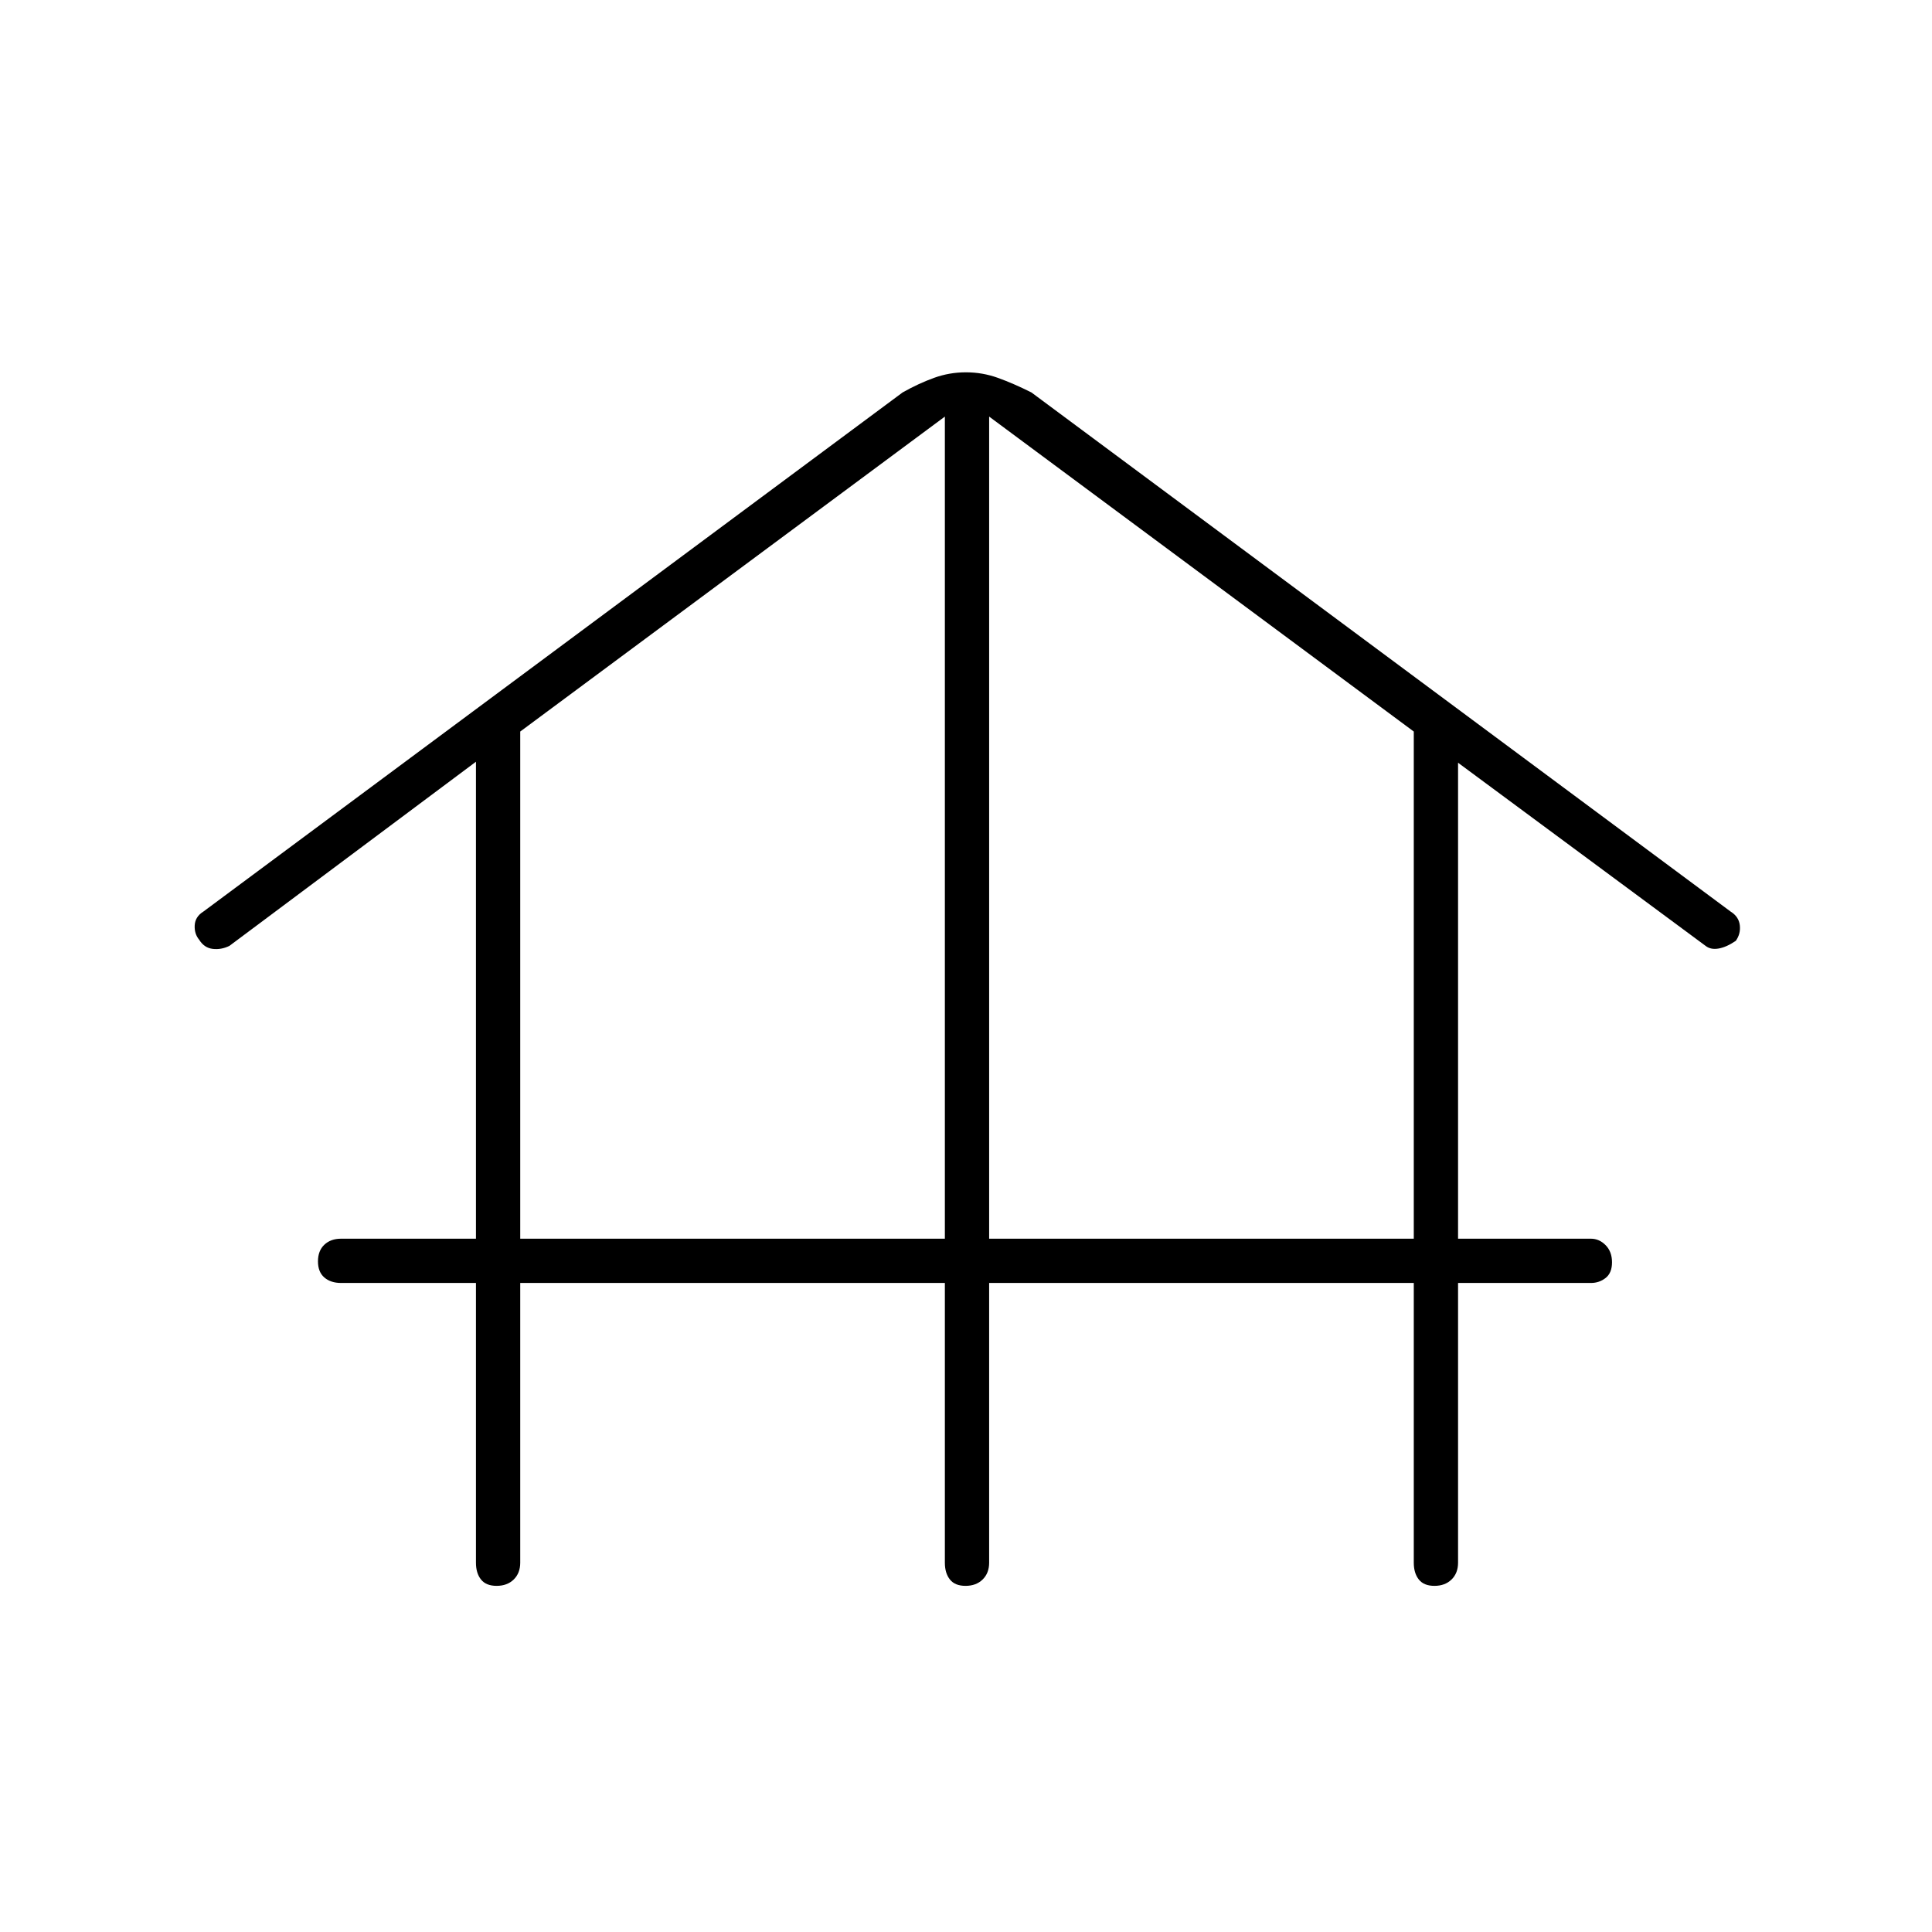 <svg xmlns="http://www.w3.org/2000/svg" height="48" viewBox="0 -960 960 960" width="48"><path d="M258.5-322.5v139q0 5.18-3.23 8.34t-8.5 3.16q-5.27 0-7.77-3.16t-2.5-8.34v-139h-67q-5.18 0-8.34-2.73t-3.16-8q0-5.27 3.16-8.27t8.34-3h67v-237L114-490q-4.09 2-8.29 1.5-4.21-.5-6.71-4.5-2.5-3-2.25-7.25T101-507l347.5-258q8-4.5 15.63-7.25 7.63-2.75 15.83-2.75t15.87 2.75q7.67 2.75 16.67 7.25L860-507q4 2.5 4.5 6.75t-2 7.75q-4.64 3.15-8.55 3.82-3.91.68-6.45-1.32l-123-91v236.5h66q4.17 0 7.34 3.23 3.16 3.23 3.16 8.5t-3.16 7.77q-3.17 2.5-7.34 2.5h-66v139q0 5.18-3.23 8.34t-8.5 3.16q-5.27 0-7.77-3.16t-2.5-8.34v-139h-211v139q0 5.18-3.23 8.34t-8.5 3.16q-5.27 0-7.77-3.16t-2.5-8.34v-139h-211Zm0-22h211V-753l-211 156.5v252Zm233 0h211v-252L491.5-753v408.5Z"/></svg>